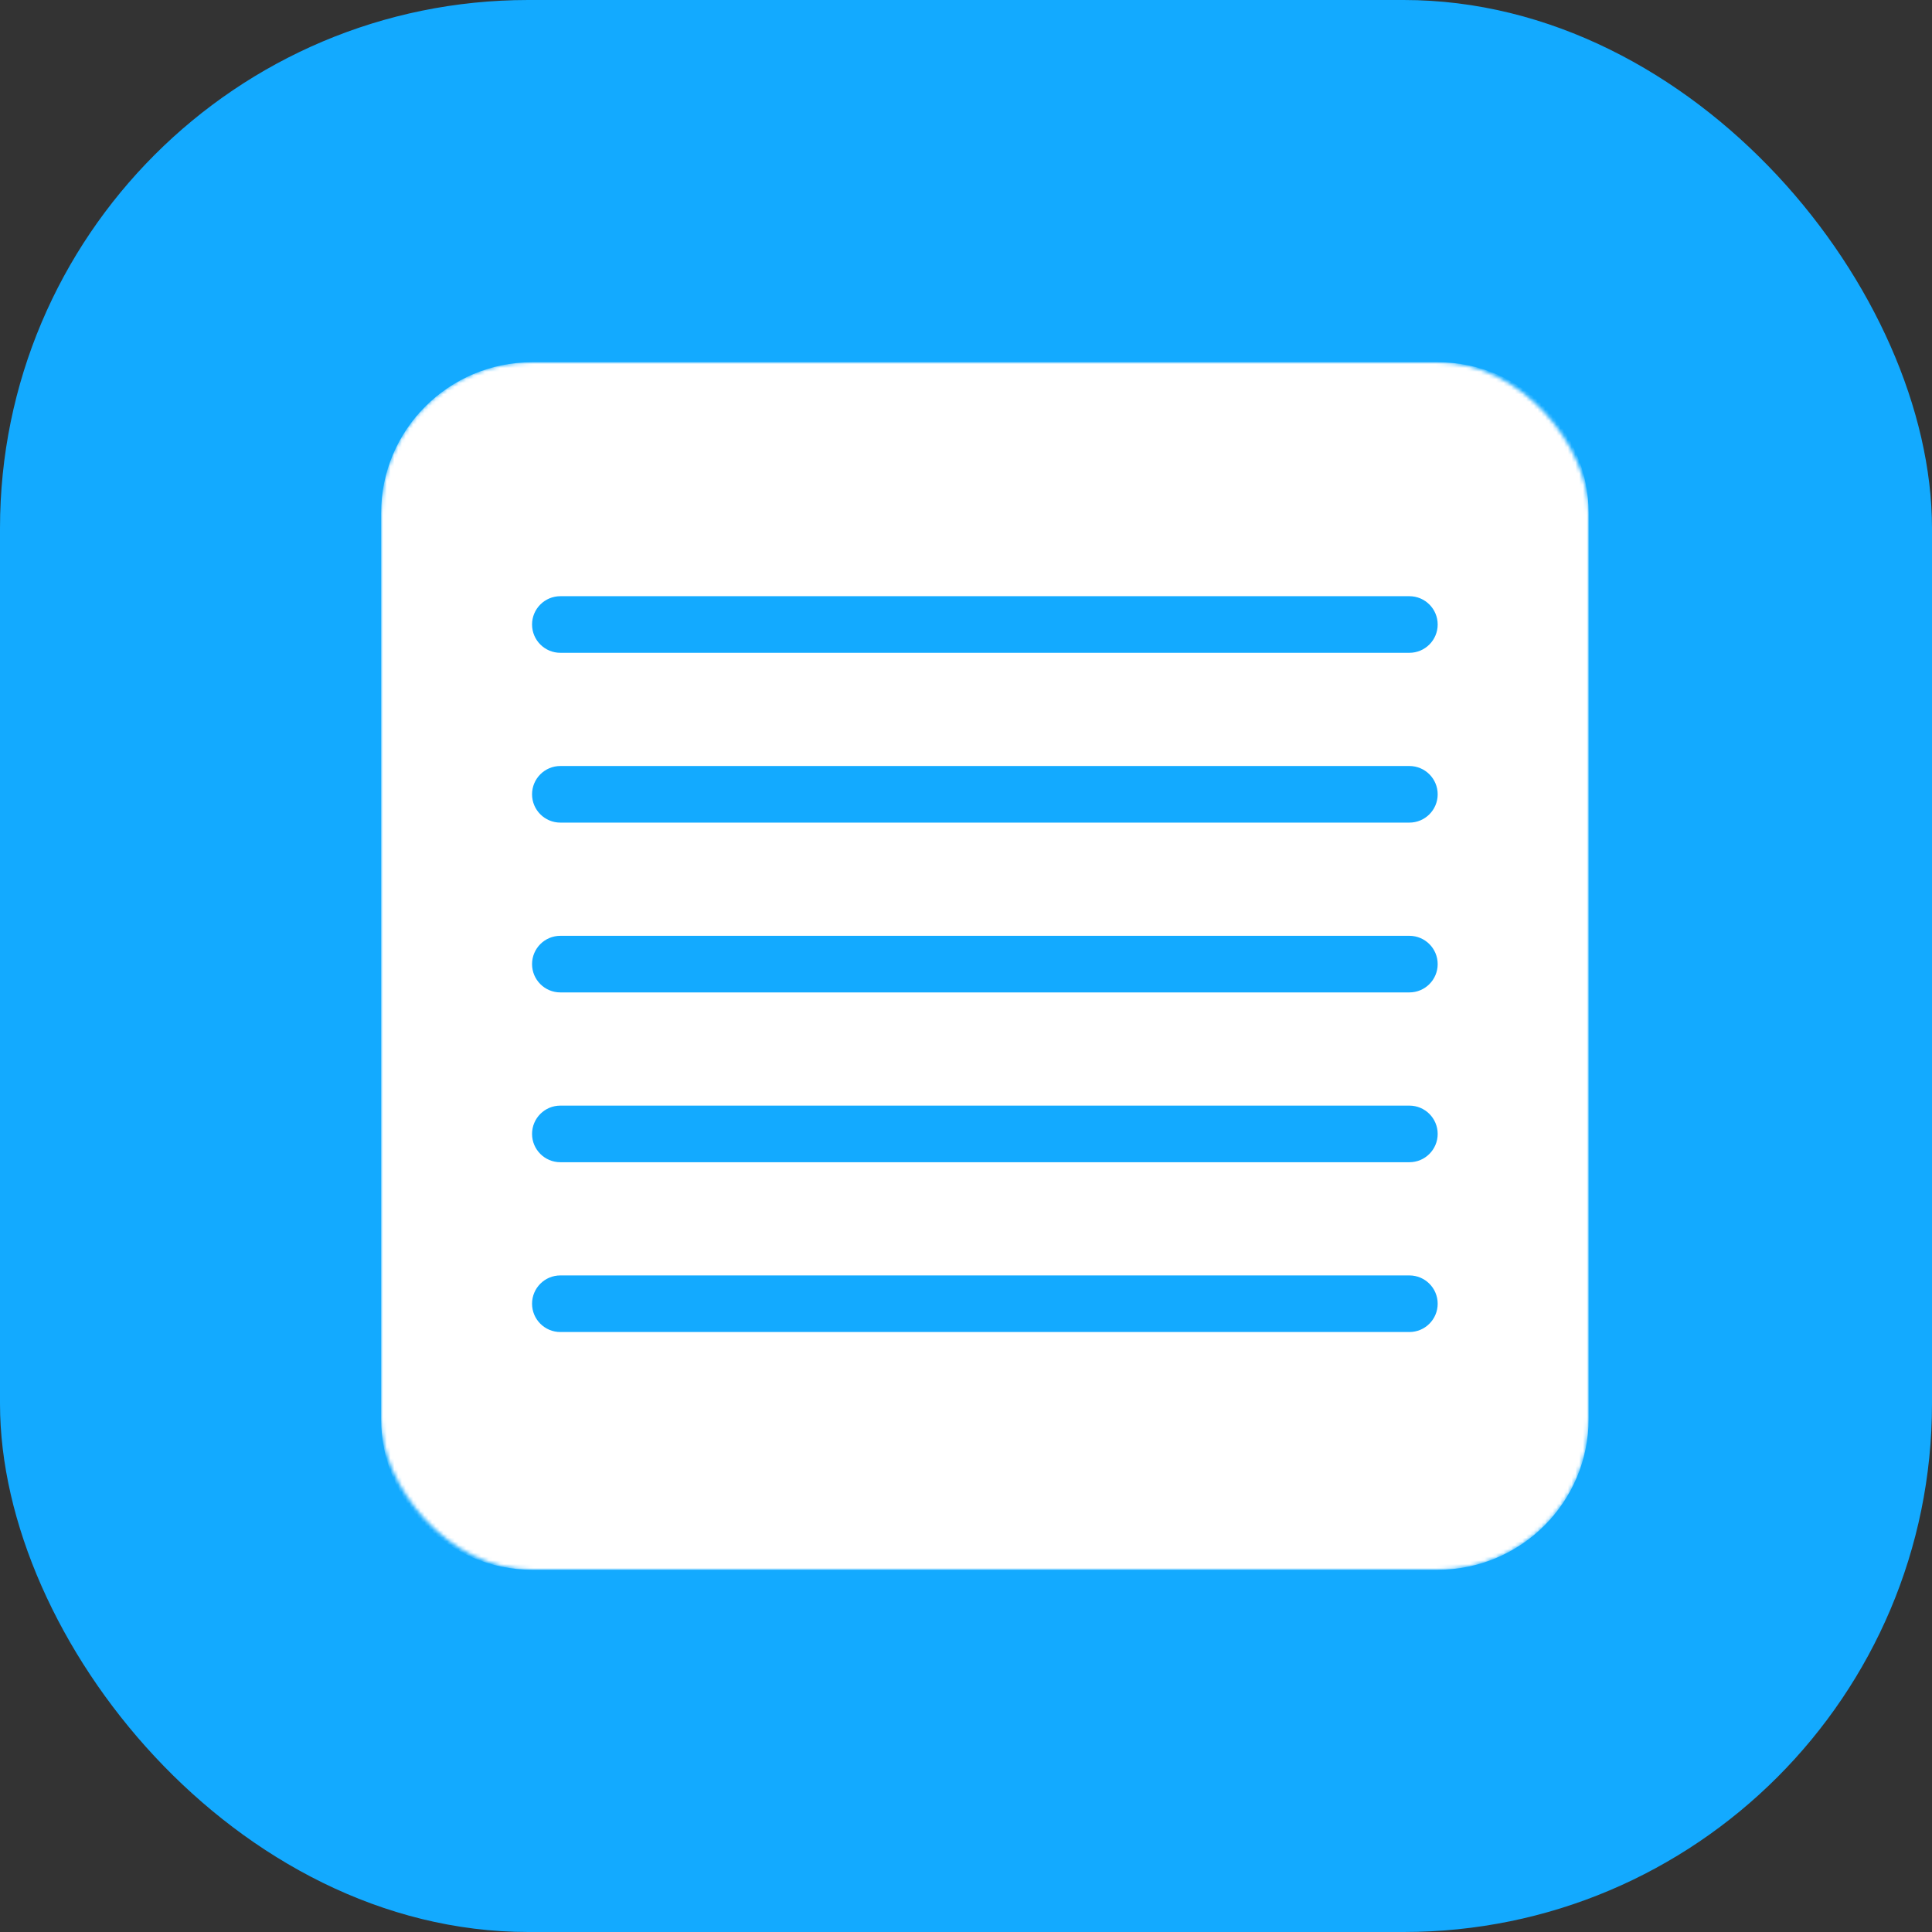 <svg width="512" height="512" viewBox="0 0 512 512" fill="none" xmlns="http://www.w3.org/2000/svg">
<rect x="0" y="0" width="512" height="512" fill="#333333" stroke="none"/>
<g clip-path="url(#clip0_58_115)">
<rect width="512" height="512" rx="140" fill="#13AAFF"/>
<mask id="mask0_58_115" style="mask-type:alpha" maskUnits="userSpaceOnUse" x="101" y="96" width="320" height="320">
<rect x="101" y="96" width="320" height="320" rx="40" fill="white"/>
</mask>
<g mask="url(#mask0_58_115)">
<path fill-rule="evenodd" clip-rule="evenodd" d="M141 96C118.909 96 101 113.909 101 136V376C101 398.091 118.909 416 141 416H381C403.091 416 421 398.091 421 376V136C421 113.909 403.091 96 381 96H141ZM148.5 158C144.358 158 141 161.358 141 165.5C141 169.642 144.358 173 148.5 173H373.5C377.642 173 381 169.642 381 165.5C381 161.358 377.642 158 373.5 158H148.5ZM141 210.5C141 206.358 144.358 203 148.5 203H373.5C377.642 203 381 206.358 381 210.5C381 214.642 377.642 218 373.5 218H148.5C144.358 218 141 214.642 141 210.5ZM148.5 248C144.358 248 141 251.358 141 255.5C141 259.642 144.358 263 148.5 263H373.5C377.642 263 381 259.642 381 255.5C381 251.358 377.642 248 373.5 248H148.5ZM141 300.5C141 296.358 144.358 293 148.5 293H373.5C377.642 293 381 296.358 381 300.5C381 304.642 377.642 308 373.5 308H148.5C144.358 308 141 304.642 141 300.5ZM148.5 338C144.358 338 141 341.358 141 345.5C141 349.642 144.358 353 148.5 353H373.5C377.642 353 381 349.642 381 345.5C381 341.358 377.642 338 373.5 338H148.5Z" fill="white"/>
</g>
</g>
<defs>
<clipPath id="clip0_58_115">
<rect width="512" height="512" fill="white"/>
</clipPath>
</defs>
</svg>
